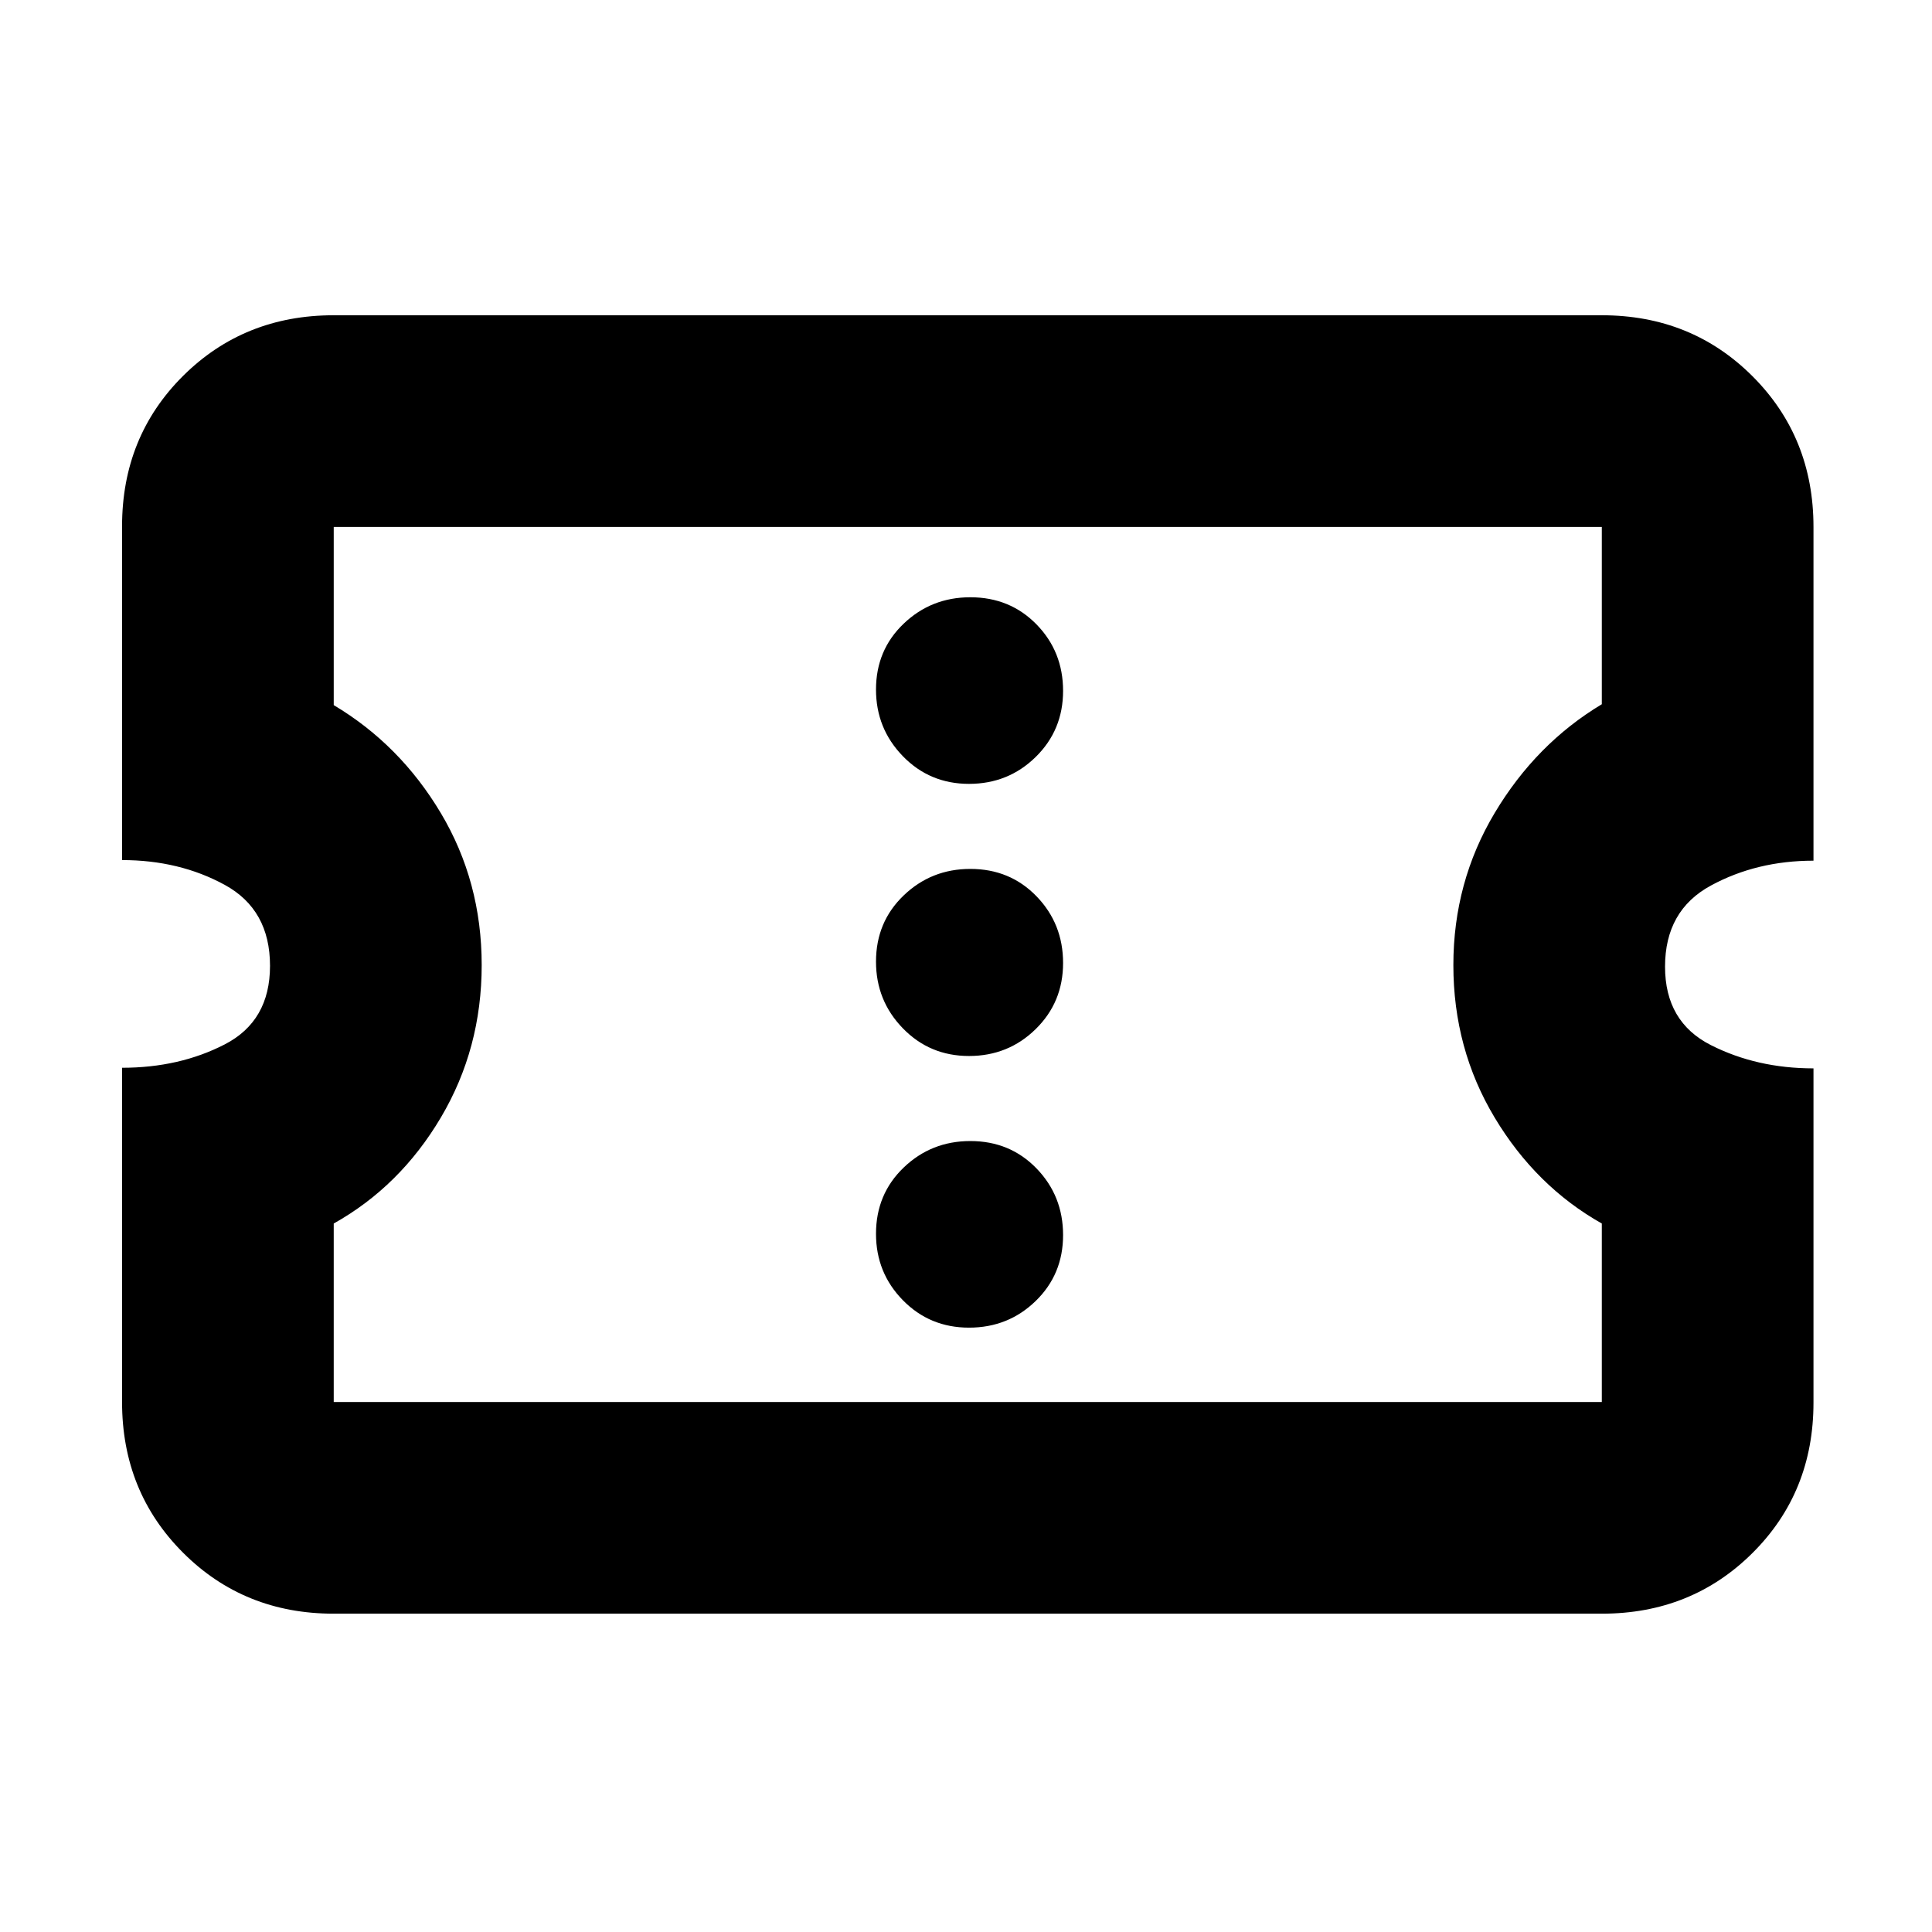 <svg xmlns="http://www.w3.org/2000/svg" height="20" viewBox="0 -960 960 960" width="20"><path d="M481.49-300.3q19.51 0 33.13-13.24 13.62-13.23 13.62-32.74 0-19.5-13.19-33.12-13.18-13.62-32.9-13.62-19.39 0-33.13 13.18-13.74 13.19-13.74 32.91 0 19.39 13.36 33.01 13.35 13.62 32.85 13.62Zm0-134.98q19.51 0 33.13-13.36 13.62-13.35 13.62-32.85 0-19.51-13.19-33.13-13.18-13.62-32.9-13.62-19.39 0-33.13 13.19-13.74 13.18-13.74 32.9 0 19.39 13.36 33.13 13.35 13.74 32.85 13.74Zm0-135.22q19.51 0 33.13-13.35 13.62-13.36 13.62-32.86 0-19.51-13.19-33.01-13.18-13.5-32.9-13.5-19.39 0-33.13 13.12-13.74 13.12-13.74 32.74 0 19.38 13.36 33.12 13.35 13.74 32.85 13.74Zm314.44 412.33h-630.1q-44.57 0-74.88-30.31-30.3-30.3-30.3-74.87v-166.08q28.46 0 50.99-11.6 22.53-11.59 22.53-39.06 0-27.95-22.53-40.24-22.53-12.3-50.99-12.3v-165.84q0-44.57 30.3-74.73 30.31-30.15 74.88-30.15h630.1q44.57 0 74.88 30.3 30.3 30.31 30.3 74.88v165.84q-28.22 0-50.99 12.36-22.77 12.35-22.77 40.3 0 27.47 22.82 39 22.82 11.54 50.94 11.54v166.08q0 44.57-30.3 74.72-30.31 30.16-74.88 30.16Zm0-105.18v-88.69q-32.76-18.48-53.26-52.66-20.5-34.18-20.5-75.74 0-41.26 20.56-75.65 20.55-34.39 53.2-53.98v-88.1h-630.1v88.54q32.92 19.61 53.22 53.66 20.3 34.04 20.3 75.51 0 41.46-20.26 75.7t-53.26 52.72v88.69h630.1ZM480.76-480.76Z"/></svg>